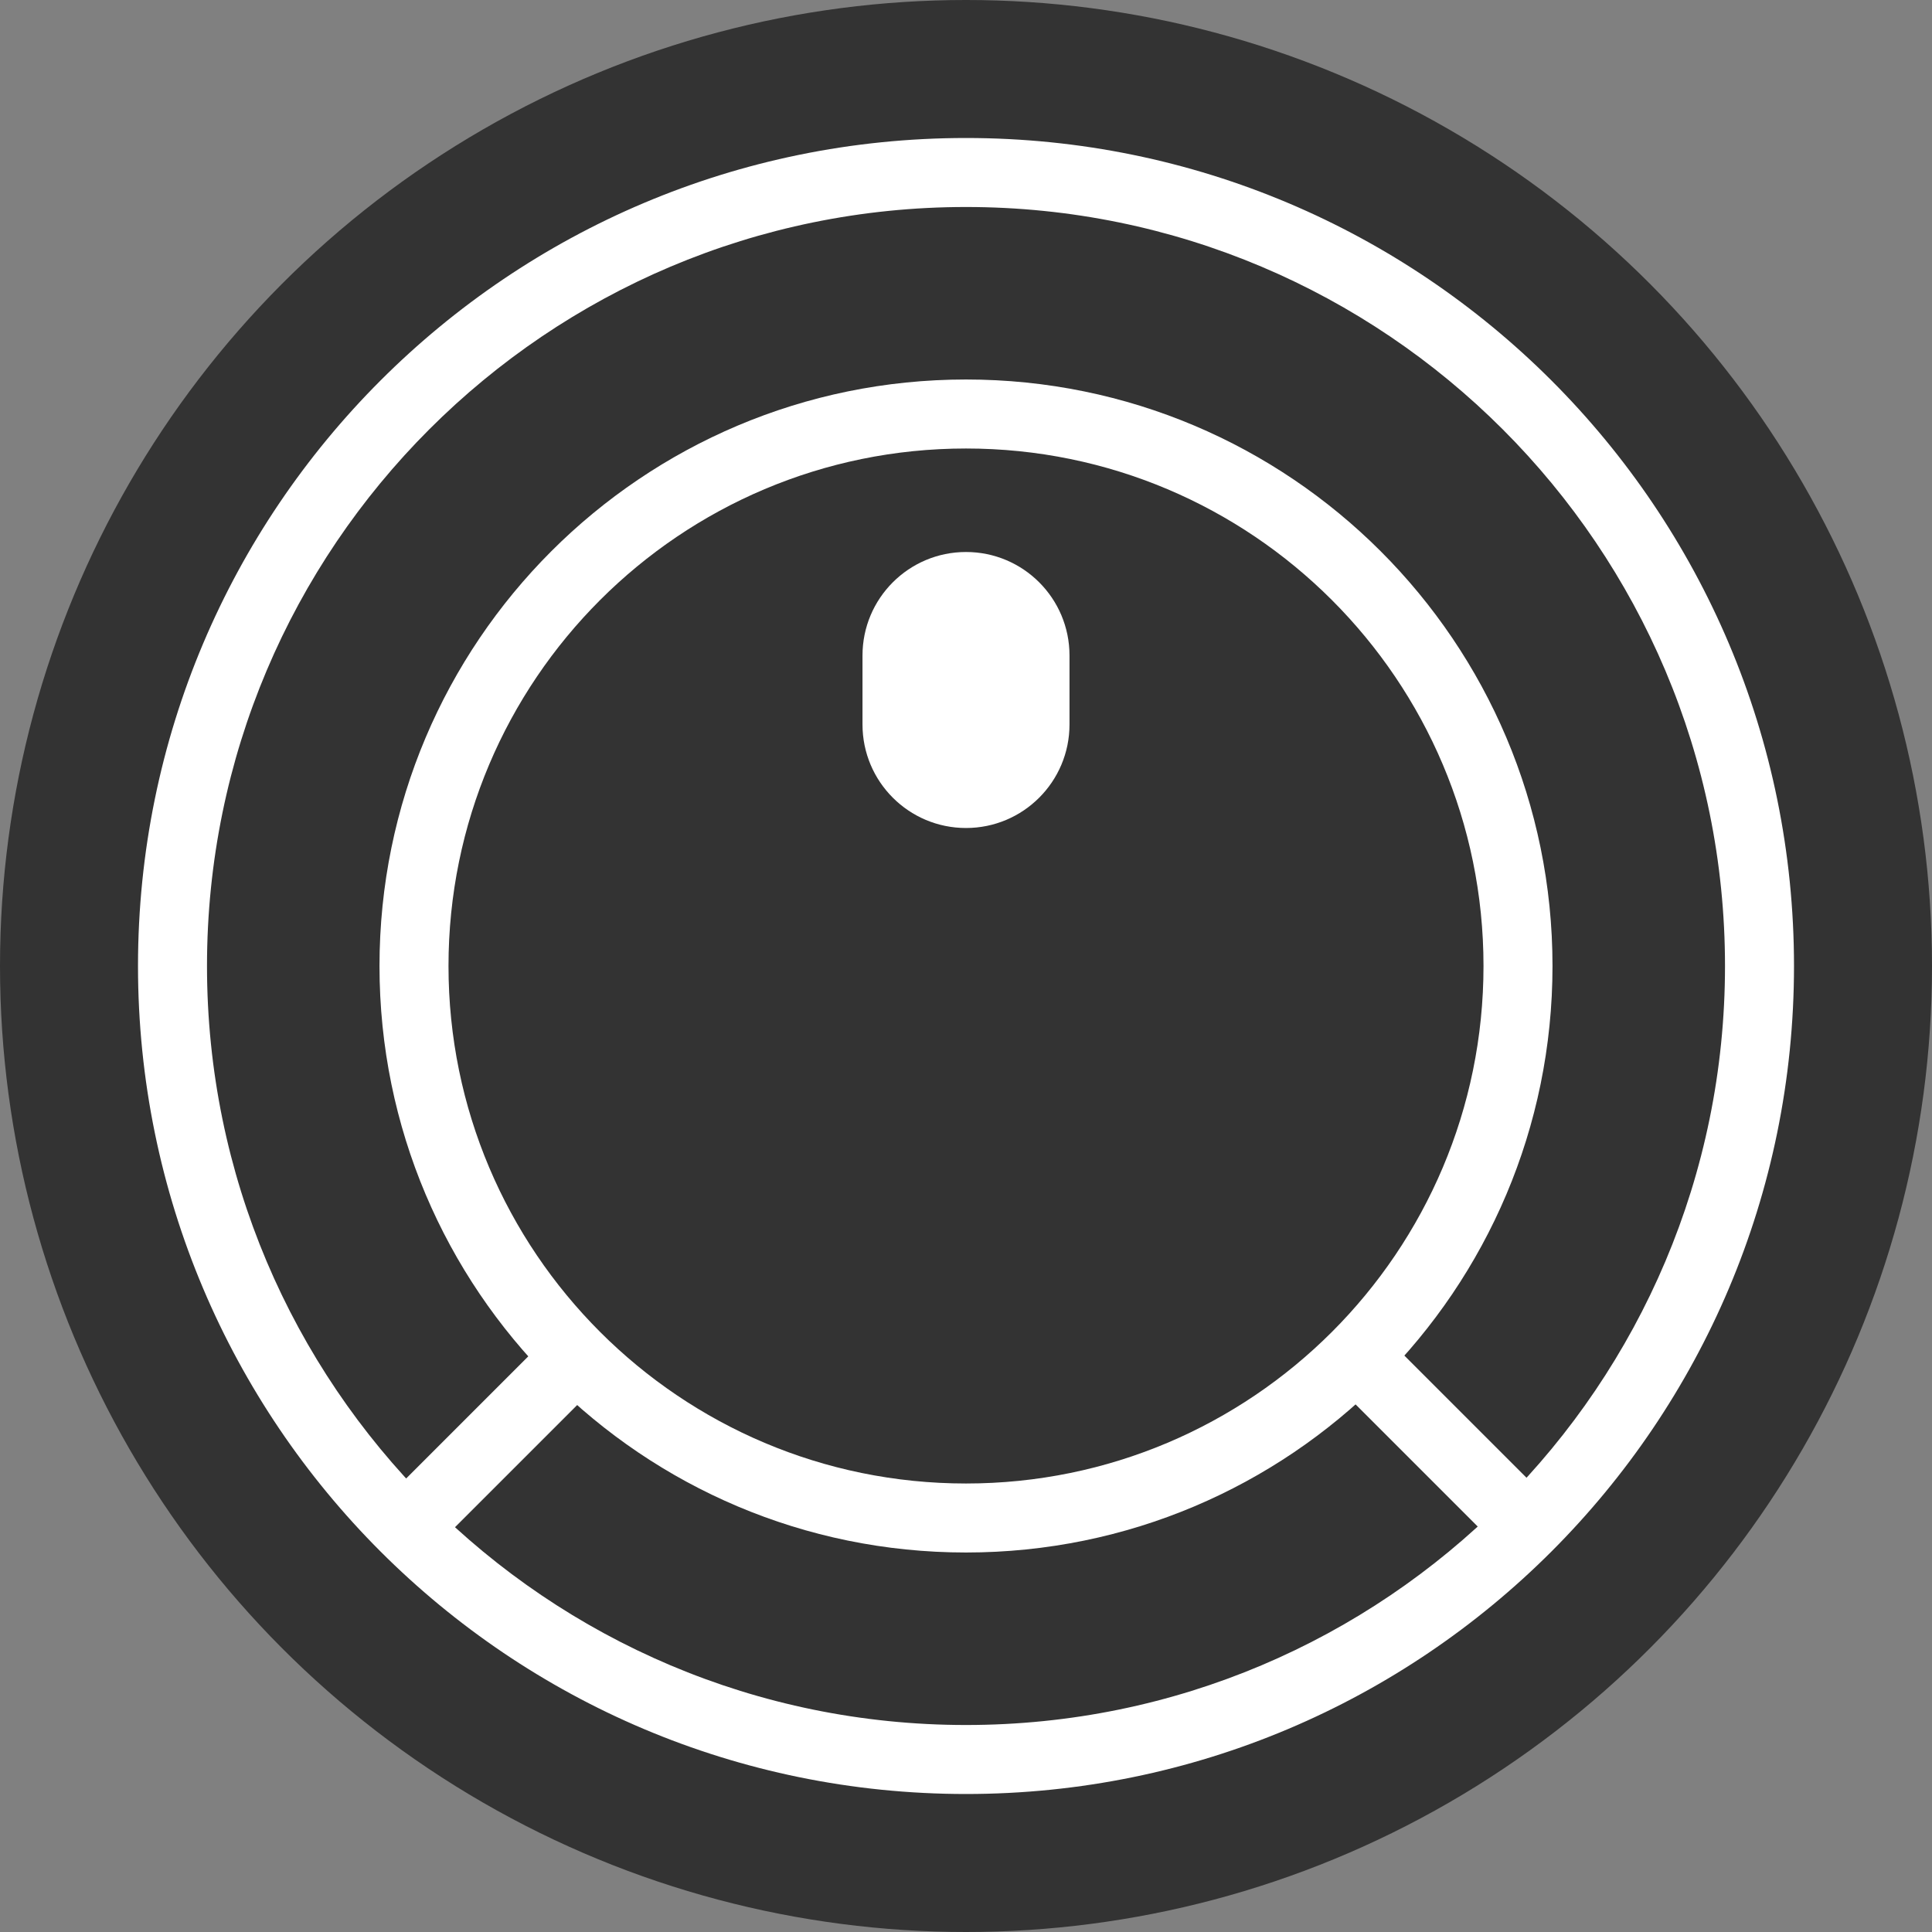 <svg width="56" height="56" viewBox="0 0 56 56" fill="none" xmlns="http://www.w3.org/2000/svg">
<rect x="0" y="0" width="56" height="56" fill="#808080" stroke="none"/>
<circle cx="28" cy="28" r="28" fill="#333333"/>
<path fill-rule="evenodd" clip-rule="evenodd" d="M28 50C40.15 50 50 40.15 50 28C50 15.85 40.15 6 28 6C15.85 6 6 15.85 6 28C6 40.15 15.85 50 28 50ZM28 52C41.255 52 52 41.255 52 28C52 14.745 41.255 4 28 4C14.745 4 4 14.745 4 28C4 41.255 14.745 52 28 52Z" fill="white"/>
<path fill-rule="evenodd" clip-rule="evenodd" d="M28 43C36.284 43 43 36.284 43 28C43 19.716 36.284 13 28 13C19.716 13 13 19.716 13 28C13 36.284 19.716 43 28 43ZM28 45C37.389 45 45 37.389 45 28C45 18.611 37.389 11 28 11C18.611 11 11 18.611 11 28C11 37.389 18.611 45 28 45Z" fill="white"/>
<path d="M38.606 40.021L40.021 38.607L44.97 43.556L43.556 44.971L38.606 40.021Z" fill="white"/>
<path d="M16 38.627L17.414 40.042L12.464 44.991L11.05 43.577L16 38.627Z" fill="white"/>
<path d="M31 21C31 22.657 29.657 24 28 24V24C26.343 24 25 22.657 25 21V19C25 17.343 26.343 16 28 16V16C29.657 16 31 17.343 31 19V21Z" fill="white"/>
</svg>
